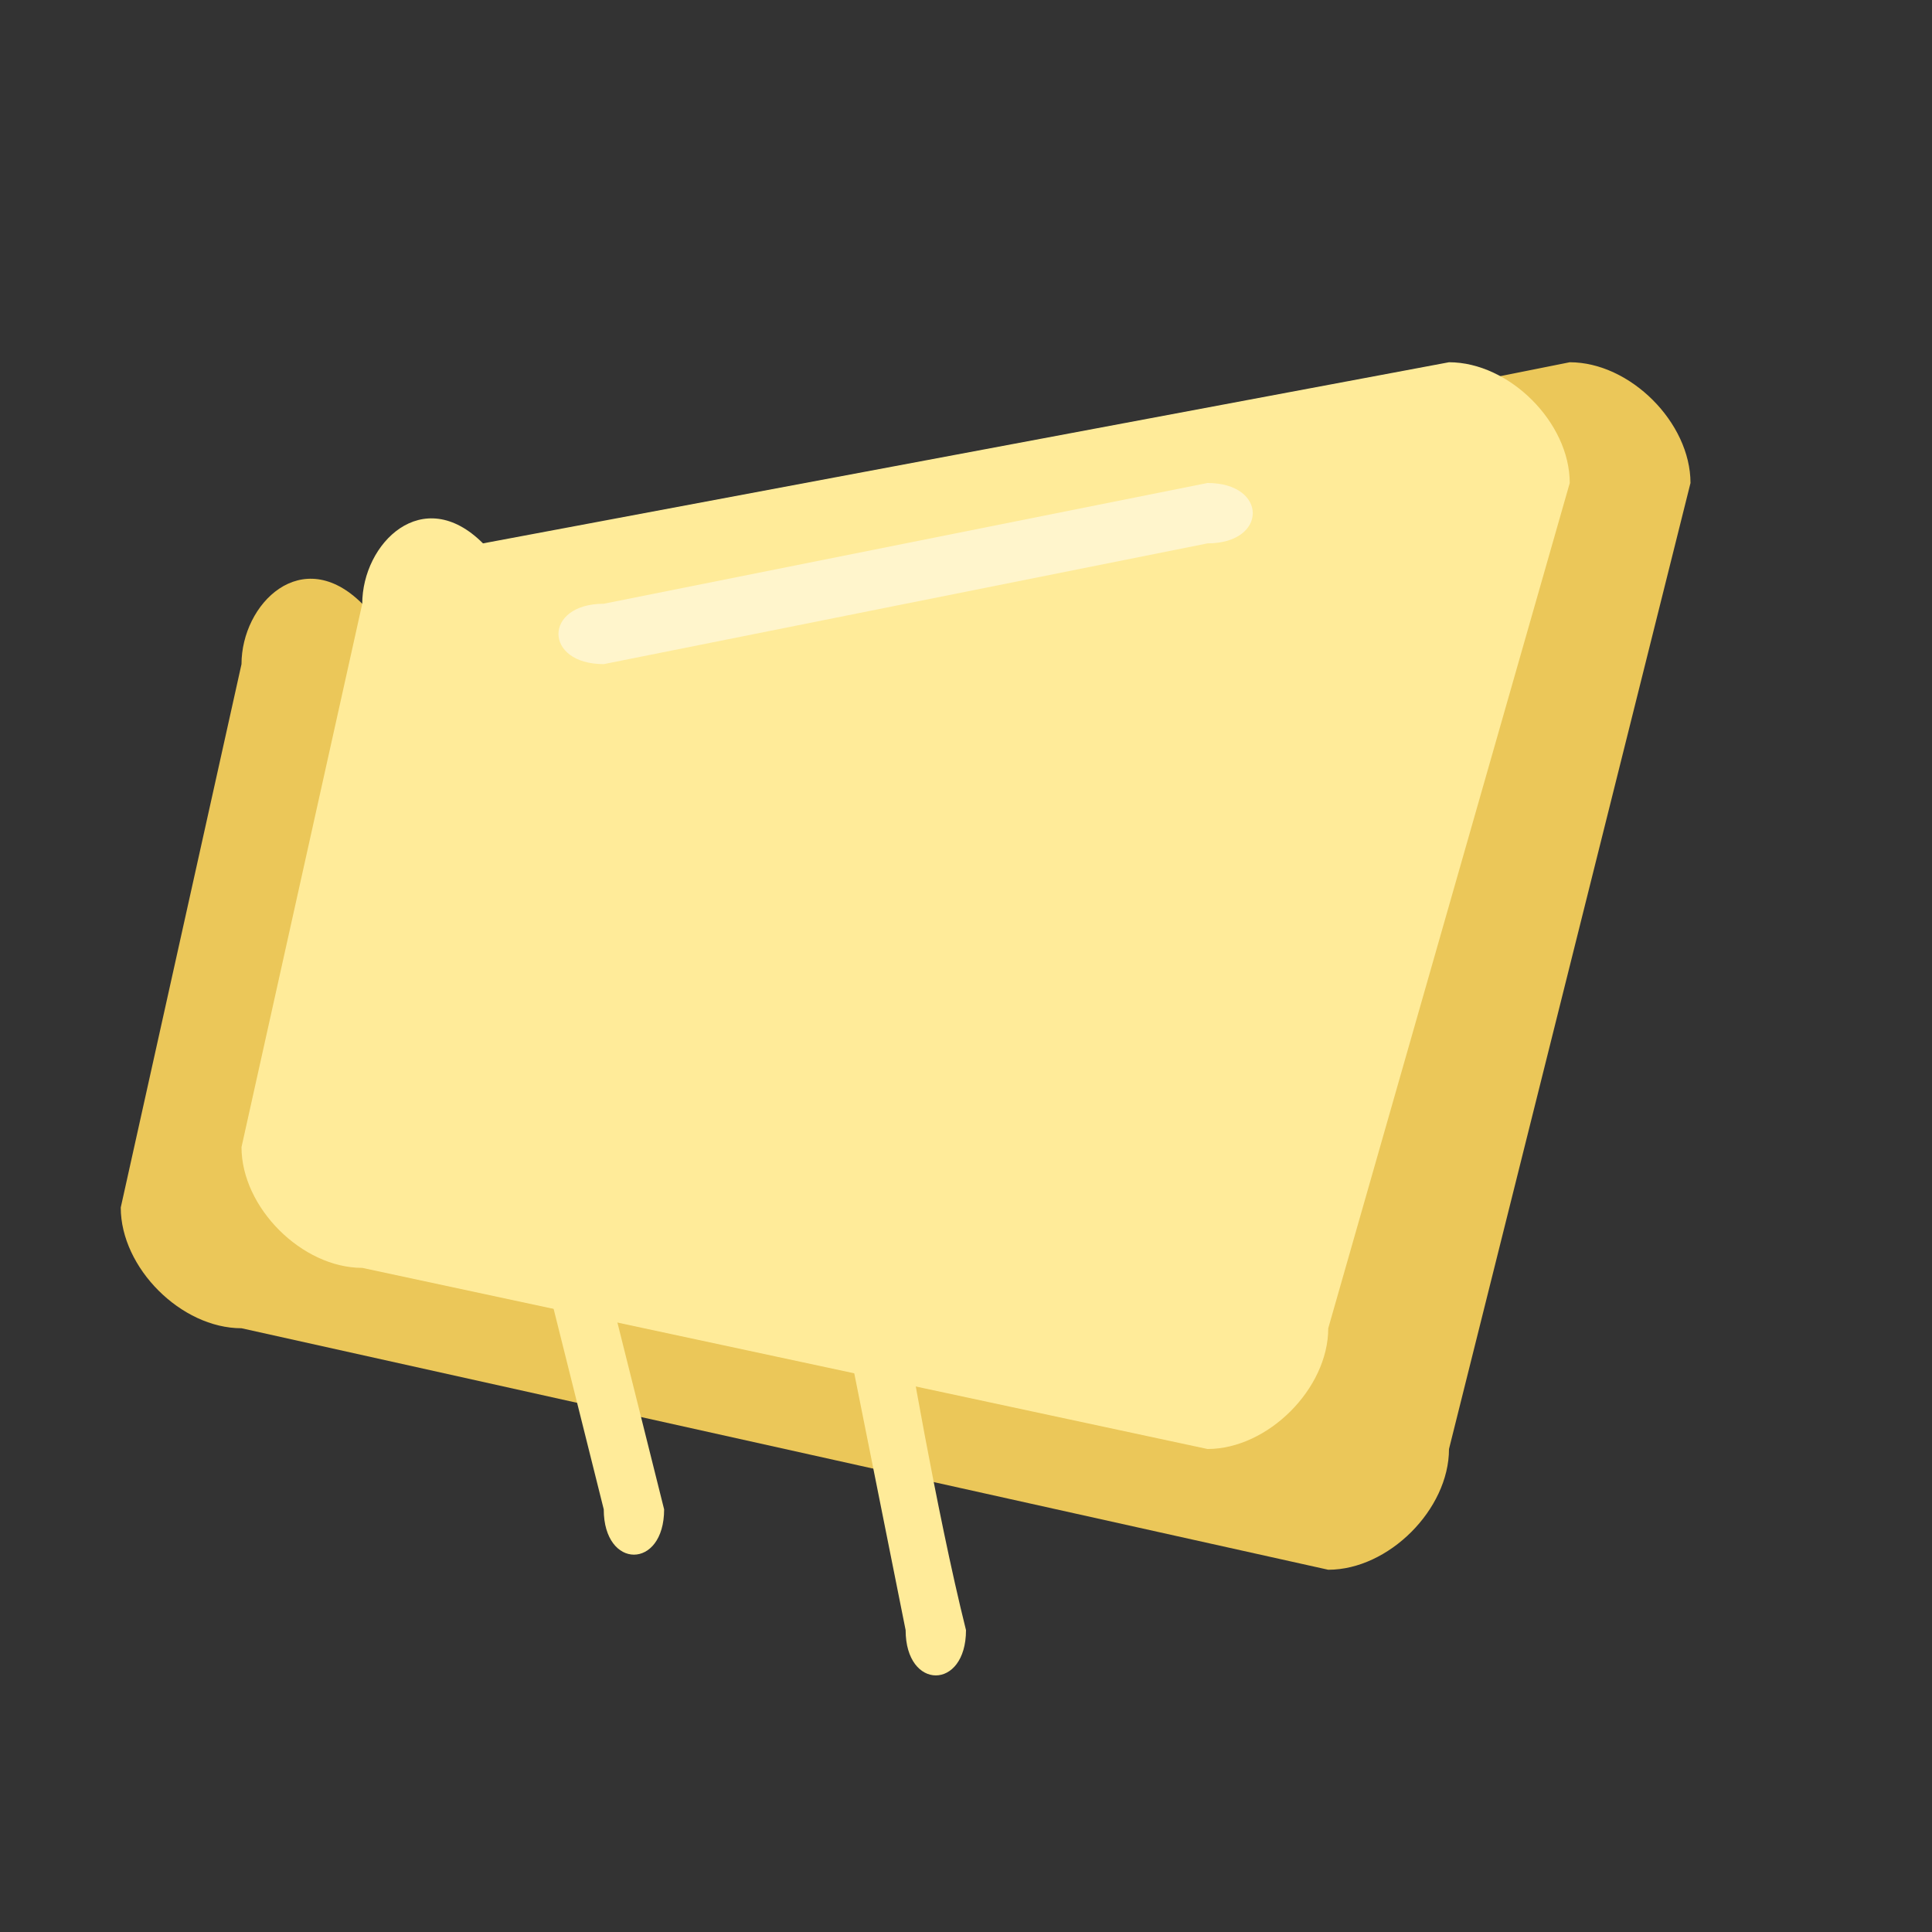 <?xml version="1.0" encoding="UTF-8"?>
<svg width="128" height="128" version="1.1" viewBox="0 0 128 128" xmlns="http://www.w3.org/2000/svg">
    <rect x="0" y="0" width="128" height="128" fill="#333333" stroke="none"/>
    <!-- Background shape - slightly transparent for visual depth -->
    <path d="M 24,40 L 104,24 C 108,24 112,28 112,32 L 96,96 C 96,100 92,104 88,104 L 16,88 C 12,88 8,84 8,80 L 16,44 C 16,40 20,36 24,40 Z" 
          fill="#ffd75e" 
          opacity="0.9"/>
    
    <!-- Main butter shape -->
    <path d="M 32,36 L 96,24 C 100,24 104,28 104,32 L 88,88 C 88,92 84,96 80,96 L 24,84 C 20,84 16,80 16,76 L 24,40 C 24,36 28,32 32,36 Z" 
          fill="#ffeb99"/>
    
    <!-- Melting drips -->
    <path d="M 40,84 C 40,84 42,92 44,100 C 44,104 40,104 40,100 L 36,84 Z" 
          fill="#ffeb99"/>
    <path d="M 60,88 C 60,88 62,100 64,108 C 64,112 60,112 60,108 L 56,88 Z" 
          fill="#ffeb99"/>
    
    <!-- Butter shine/highlight -->
    <path d="M 40,40 L 80,32 C 84,32 84,36 80,36 L 40,44 C 36,44 36,40 40,40 Z" 
          fill="white" 
          opacity="0.5"/>
</svg>
